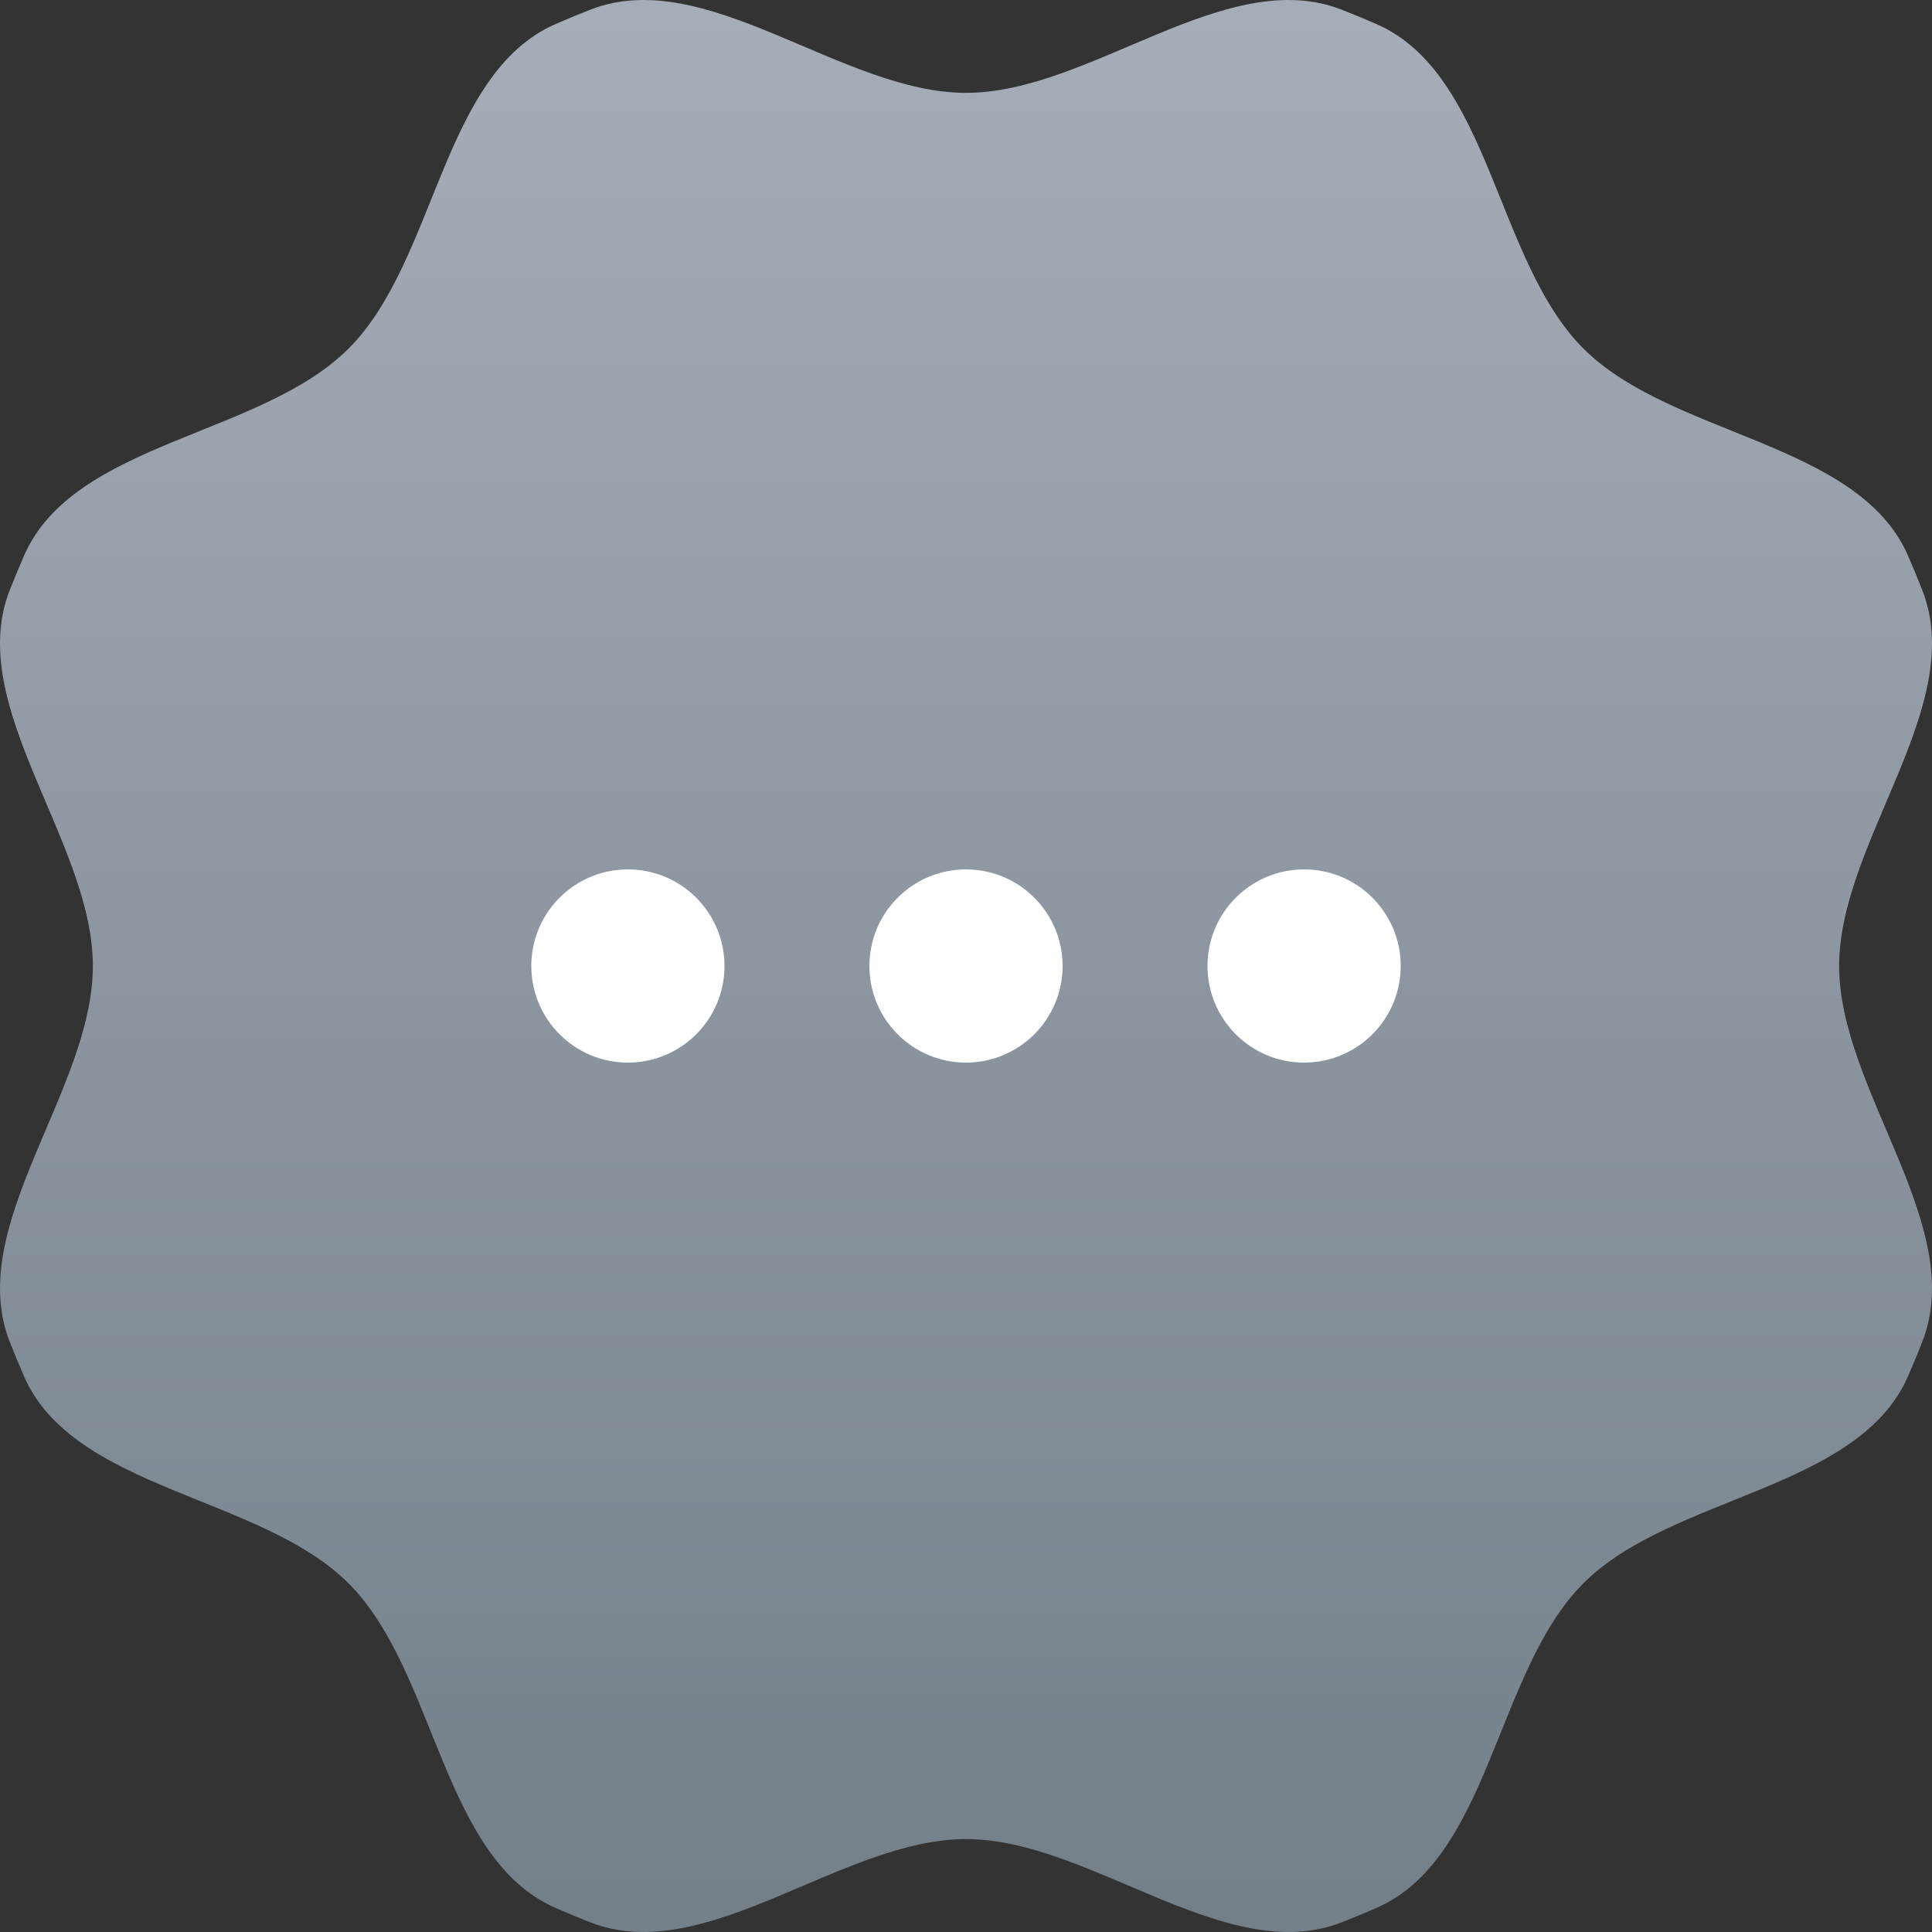 <svg width="32" height="32" viewBox="0 0 32 32" fill="none" xmlns="http://www.w3.org/2000/svg">
<rect x="0" y="0" width="32" height="32" fill="#333333" stroke="none"/>
<path fill-rule="evenodd" clip-rule="evenodd" d="M9.773 0.162C11.691 -0.593 13.939 1.538 16 1.538C18.061 1.538 20.309 -0.593 22.227 0.162C22.419 0.237 22.609 0.316 22.797 0.398C24.686 1.222 24.769 4.316 26.226 5.773C27.683 7.23 30.777 7.314 31.602 9.202C31.684 9.39 31.763 9.581 31.838 9.773C32.593 11.691 30.462 13.938 30.462 16C30.462 18.061 32.593 20.309 31.838 22.227C31.763 22.418 31.685 22.607 31.603 22.795C30.779 24.684 27.683 24.767 26.226 26.224C24.769 27.681 24.686 30.778 22.797 31.602C22.609 31.684 22.419 31.763 22.228 31.838C20.31 32.593 18.061 30.461 16 30.461C13.939 30.461 11.69 32.593 9.772 31.838C9.581 31.763 9.391 31.684 9.203 31.602C7.314 30.778 7.231 27.683 5.774 26.226C4.317 24.769 1.222 24.685 0.398 22.796C0.316 22.608 0.237 22.418 0.162 22.227C-0.593 20.308 1.538 18.061 1.538 16C1.538 13.939 -0.593 11.691 0.162 9.773C0.238 9.581 0.317 9.39 0.399 9.202C1.223 7.313 4.317 7.23 5.774 5.773C7.231 4.316 7.315 1.222 9.203 0.398C9.391 0.316 9.581 0.237 9.773 0.162Z" fill="url(#paint0_linear_157_3362)"/>
<circle cx="10.4" cy="16" r="1.6" fill="white"/>
<circle cx="16" cy="16" r="1.6" fill="white"/>
<circle cx="21.6" cy="16" r="1.6" fill="white"/>
<defs>
<linearGradient id="paint0_linear_157_3362" x1="16" y1="-0.5" x2="16" y2="31.5" gradientUnits="userSpaceOnUse">
<stop stop-color="#A6AEB9"/>
<stop offset="1" stop-color="#73808A"/>
</linearGradient>
</defs>
</svg>
